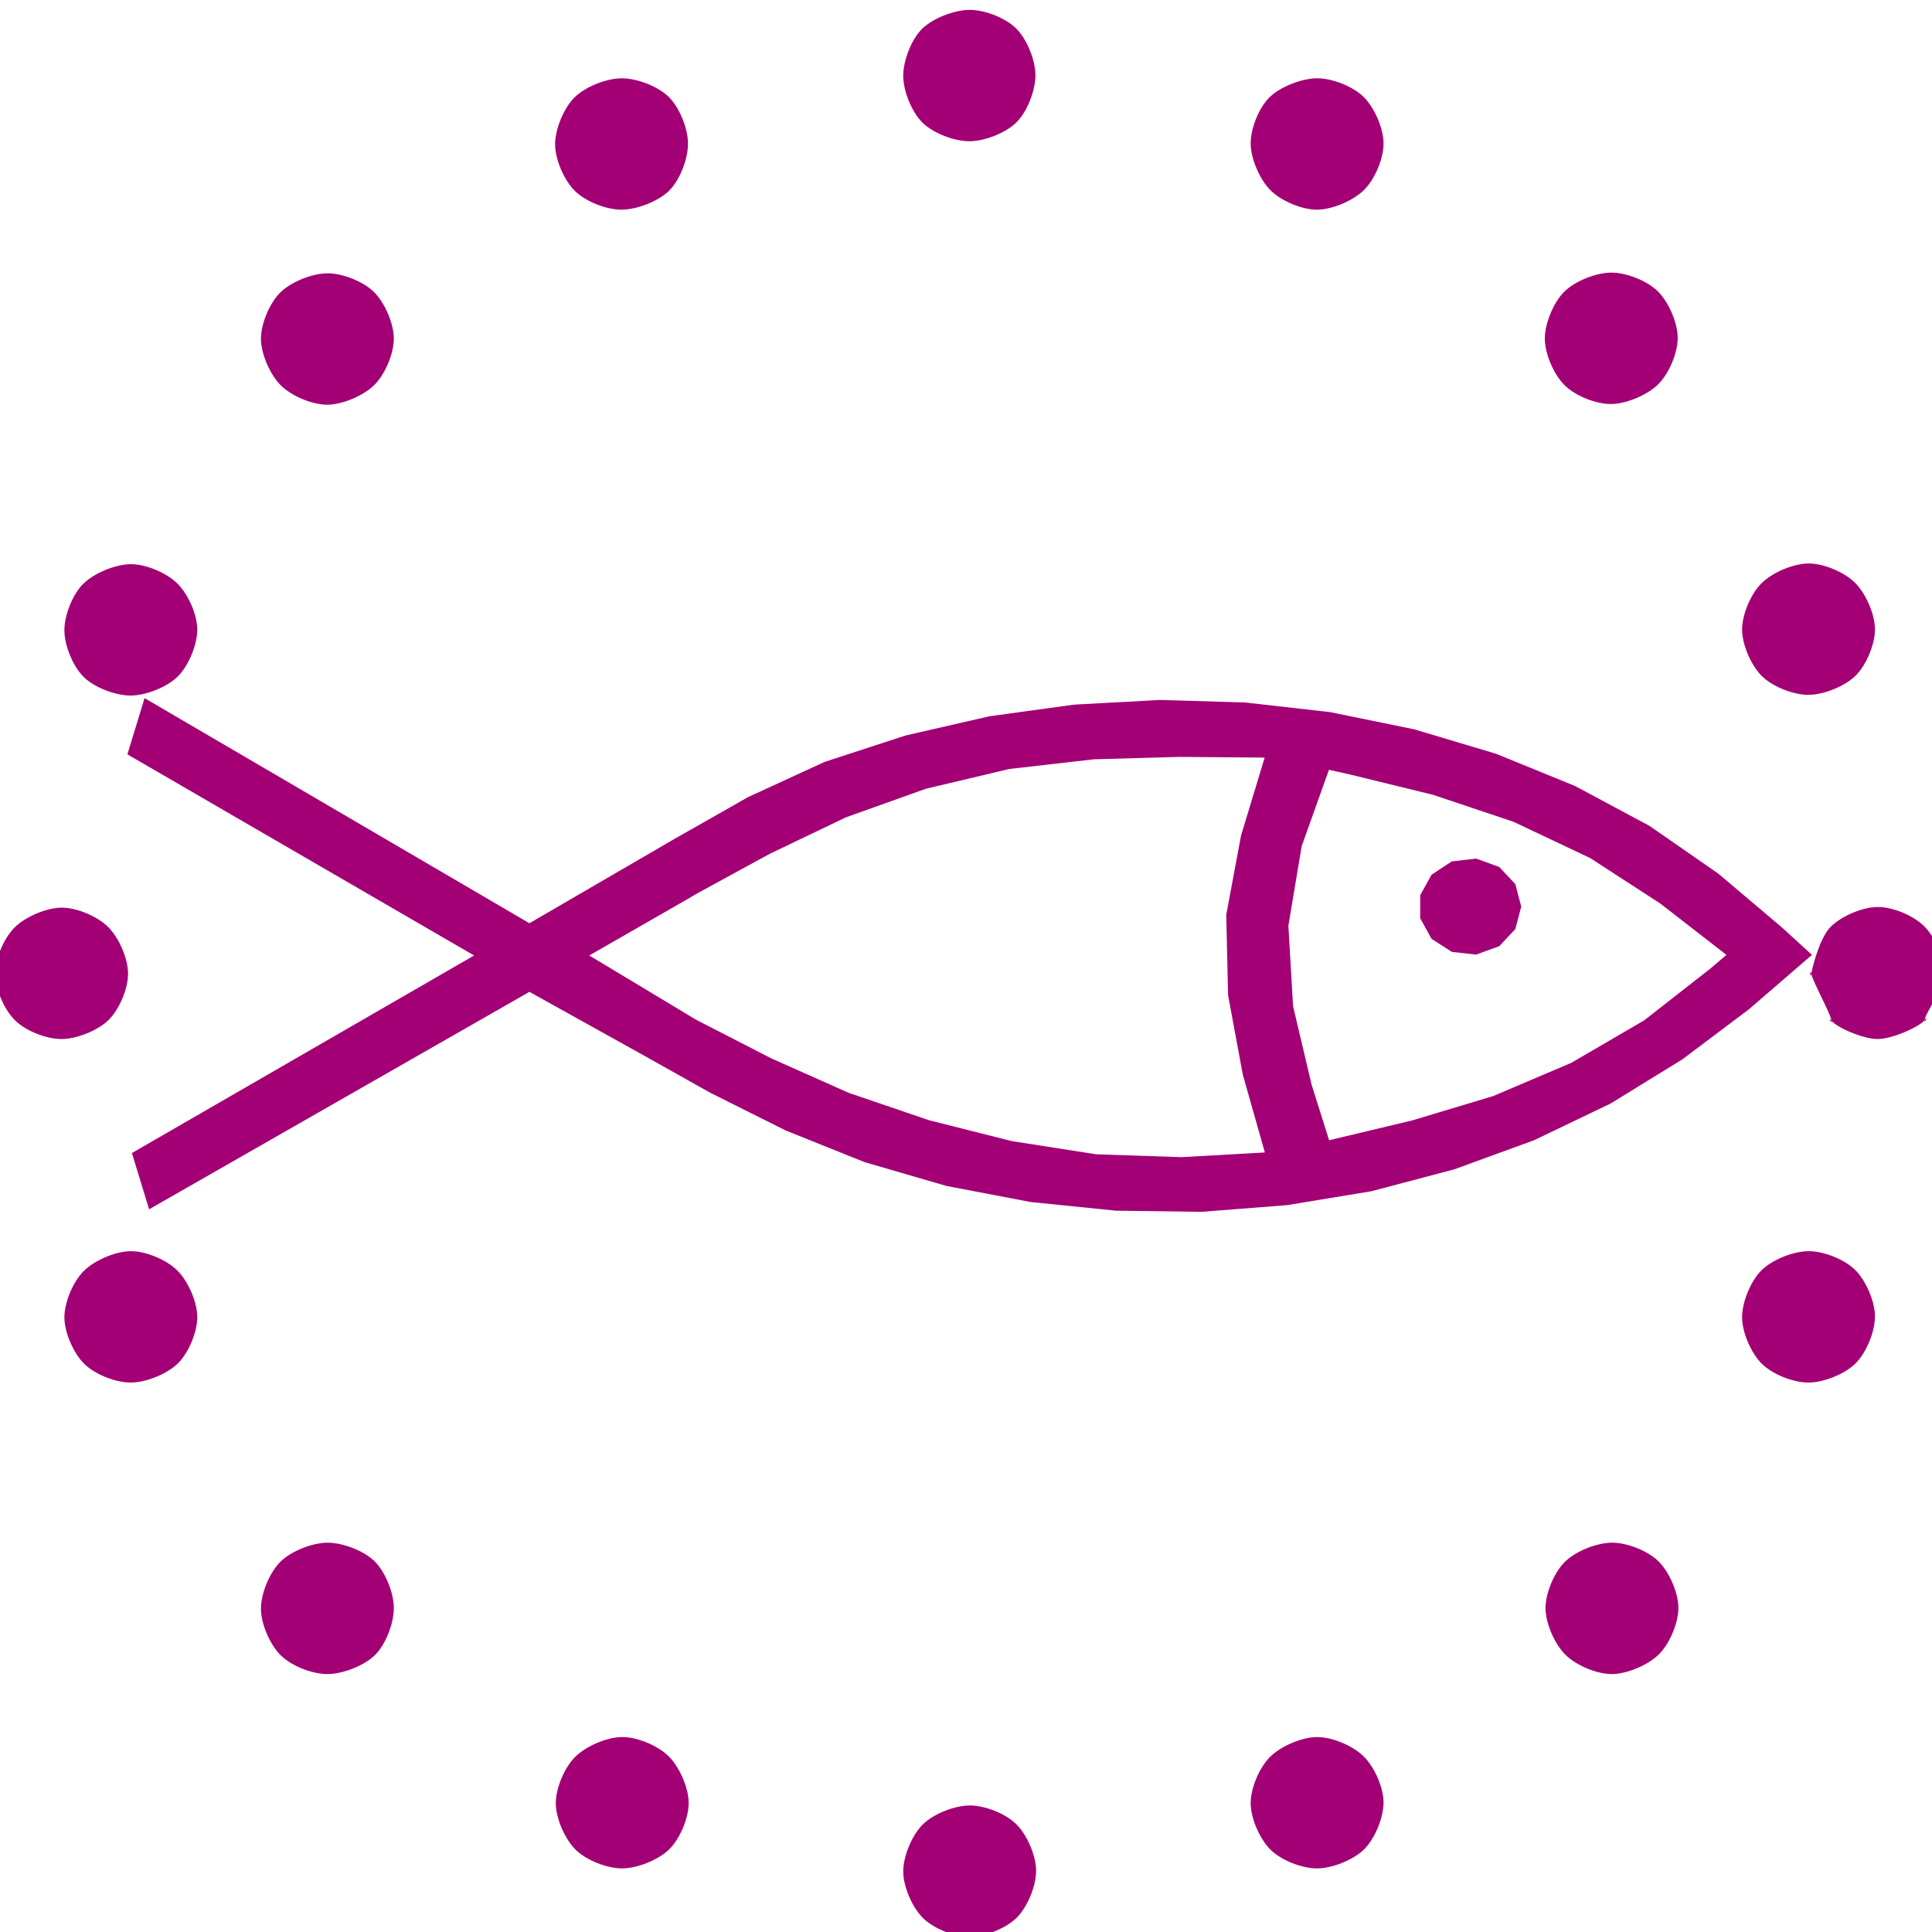 <?xml version="1.0" encoding="UTF-8" standalone="no"?>
<!-- Created with Inkscape (http://www.inkscape.org/) -->

<svg
   xmlns:dc="http://purl.org/dc/elements/1.1/"
   xmlns:cc="http://creativecommons.org/ns#"
   xmlns:rdf="http://www.w3.org/1999/02/22-rdf-syntax-ns#"
   xmlns:svg="http://www.w3.org/2000/svg"
   xmlns="http://www.w3.org/2000/svg"
   xmlns:sodipodi="http://sodipodi.sourceforge.net/DTD/sodipodi-0.dtd"
   xmlns:inkscape="http://www.inkscape.org/namespaces/inkscape"
   version="1.0"
   width="140"
   height="140"
   id="svg2"
   inkscape:version="0.48.1 "
   sodipodi:docname="K48.1_no">
  <sodipodi:namedview
     pagecolor="#ffffff"
     bordercolor="#666666"
     borderopacity="1"
     objecttolerance="10"
     gridtolerance="10"
     guidetolerance="10"
     inkscape:pageopacity="0"
     inkscape:pageshadow="2"
     inkscape:window-width="694"
     inkscape:window-height="480"
     id="namedview4466"
     showgrid="false"
     inkscape:zoom="1.7299075"
     inkscape:cx="70"
     inkscape:cy="62.95543"
     inkscape:window-x="38"
     inkscape:window-y="14"
     inkscape:window-maximized="0"
     inkscape:current-layer="svg2" />
  <defs
     id="defs4" />
  <g
     id="g3757">
    <path
       inkscape:connector-curvature="0"
       style="fill:#a30075;fill-opacity:1;fill-rule:evenodd;stroke:none"
       id="path22396"
       d="M 10.804,87.63 9.559,83.554 34.353,69.238 9.231,54.663 10.476,50.588 38.363,66.901 48.897,60.777 l 5.311,-3.016 5.551,-2.553 5.868,-1.914 6.065,-1.389 6.13,-0.844 6.218,-0.34 6.207,0.185 6.163,0.7 6.076,1.245 5.923,1.77 5.726,2.336 5.398,2.892 4.983,3.458 4.611,3.901 2.175,1.986 -4.568,3.942 -4.83,3.633 -5.201,3.201 -5.54,2.655 -5.781,2.11 -5.999,1.585 -6.119,1.009 -6.185,0.484 -6.207,-0.082 -6.185,-0.628 -6.098,-1.163 -5.945,-1.729 -5.715,-2.295 -5.453,-2.727 -4.732,-2.655 -8.381,-4.662 -27.559,15.758 z m 31.897,-18.393 7.748,4.662 5.453,2.8 5.595,2.491 5.824,1.986 5.999,1.513 6.13,0.957 6.163,0.206 6.043,-0.34 -1.595,-5.63 -1.071,-5.774 -0.131,-5.826 1.071,-5.733 1.705,-5.63 0.011,-0.021 -6.196,-0.051 -6.185,0.175 -6.119,0.7 -6.043,1.431 -5.792,2.069 -5.507,2.635 -5.376,2.933 -0.59,0.35 -7.136,4.096 m 53.61,13.39 5.999,-1.431 5.89,-1.77 5.66,-2.408 5.278,-3.077 4.753,-3.716 1.213,-1.029 -4.786,-3.716 -5.092,-3.304 -5.551,-2.625 -5.835,-1.956 -5.977,-1.462 -1.563,-0.35 -1.978,5.537 -0.962,5.764 0.339,5.826 1.344,5.692 1.268,4.024 z m 13.922,-16.931 -0.426,1.626 -1.169,1.245 -1.672,0.607 -1.759,-0.196 -1.475,-0.947 -0.82,-1.492 0,-1.667 0.82,-1.482 1.464,-0.967 1.77,-0.206 1.672,0.607 1.169,1.245 0.426,1.626 z" />
    <path
       style="fill:#a30075;fill-opacity:1;fill-rule:evenodd;stroke:none"
       id="path2381"
       d="m 66.806,2.103 c -0.785,0.786 -1.364,2.323 -1.354,3.421 0.01,1.098 0.619,2.605 1.404,3.372 0.785,0.767 2.307,1.346 3.41,1.339 1.104,-0.007 2.632,-0.605 3.41,-1.388 C 74.455,8.064 75.041,6.524 75.031,5.426 75.021,4.327 74.405,2.817 73.626,2.054 72.848,1.29 71.37,0.714 70.266,0.715 69.163,0.716 67.591,1.317 66.806,2.103 z M 41.629,7.062 c -0.785,0.78 -1.414,2.318 -1.404,3.421 0.01,1.104 0.669,2.611 1.454,3.372 0.785,0.761 2.257,1.34 3.36,1.339 1.104,-0.001 2.675,-0.602 3.461,-1.388 0.785,-0.786 1.364,-2.323 1.354,-3.421 -0.01,-1.098 -0.619,-2.605 -1.404,-3.372 -0.785,-0.767 -2.307,-1.346 -3.41,-1.339 -1.104,0.007 -2.625,0.608 -3.41,1.388 z m 50.354,0 c -0.782,0.779 -1.368,2.278 -1.354,3.372 0.014,1.094 0.672,2.604 1.454,3.372 0.782,0.768 2.258,1.392 3.36,1.388 1.102,-0.004 2.631,-0.658 3.41,-1.438 0.78,-0.78 1.411,-2.275 1.404,-3.372 C 100.251,9.287 99.589,7.773 98.803,7.012 98.018,6.251 96.547,5.672 95.443,5.673 94.34,5.675 92.765,6.283 91.983,7.062 z M 113.348,21.144 c -0.785,0.78 -1.414,2.318 -1.404,3.421 0.01,1.104 0.669,2.611 1.454,3.372 0.785,0.761 2.261,1.35 3.36,1.339 1.1,-0.011 2.631,-0.658 3.41,-1.438 0.78,-0.78 1.411,-2.275 1.404,-3.372 -0.006,-1.097 -0.669,-2.611 -1.454,-3.372 -0.785,-0.761 -2.264,-1.343 -3.36,-1.339 -1.097,0.004 -2.625,0.608 -3.41,1.388 z m -93.035,0.05 c -0.782,0.774 -1.411,2.275 -1.404,3.372 0.007,1.097 0.672,2.604 1.454,3.372 0.782,0.768 2.258,1.392 3.36,1.388 1.102,-0.004 2.631,-0.658 3.41,-1.438 0.78,-0.78 1.411,-2.275 1.404,-3.372 -0.007,-1.097 -0.669,-2.611 -1.454,-3.372 -0.785,-0.761 -2.264,-1.343 -3.36,-1.339 -1.097,0.004 -2.628,0.615 -3.41,1.388 z M 127.642,42.268 c -0.78,0.78 -1.411,2.275 -1.404,3.372 0.006,1.097 0.669,2.611 1.454,3.372 0.785,0.761 2.264,1.343 3.36,1.339 1.097,-0.004 2.628,-0.615 3.41,-1.388 0.782,-0.774 1.411,-2.275 1.404,-3.372 -0.006,-1.097 -0.672,-2.604 -1.454,-3.372 -0.782,-0.768 -2.258,-1.392 -3.36,-1.388 -1.102,0.004 -2.631,0.658 -3.41,1.438 z M 6.02,42.318 c -0.779,0.786 -1.361,2.281 -1.354,3.372 0.007,1.091 0.619,2.605 1.404,3.372 0.785,0.767 2.307,1.346 3.41,1.339 1.104,-0.007 2.625,-0.608 3.41,-1.388 0.785,-0.78 1.417,-2.325 1.404,-3.421 -0.013,-1.097 -0.675,-2.561 -1.454,-3.322 -0.78,-0.761 -2.251,-1.39 -3.36,-1.388 -1.109,0.001 -2.681,0.652 -3.461,1.438 z M 132.657,67.16 c -0.78,0.78 -1.295,2.828 -1.404,3.372 -0.109,0.544 -0.113,-0.489 0,0.05 0.113,0.539 1.342,2.783 1.454,3.322 0.113,0.539 -0.308,-0.402 0,0.05 0.308,0.451 2.264,1.343 3.36,1.339 1.097,-0.004 3.098,-0.928 3.41,-1.388 0.312,-0.461 -0.109,0.494 0,-0.05 0.109,-0.544 1.411,-2.275 1.404,-3.372 -0.006,-1.097 -0.672,-2.604 -1.454,-3.372 -0.782,-0.768 -2.258,-1.392 -3.36,-1.388 -1.102,0.004 -2.631,0.658 -3.41,1.438 z M 1.055,67.21 c -0.78,0.78 -1.411,2.275 -1.404,3.372 0.007,1.097 0.669,2.611 1.454,3.372 0.785,0.761 2.264,1.343 3.36,1.339 1.097,-0.004 2.628,-0.615 3.41,-1.388 0.782,-0.774 1.411,-2.275 1.404,-3.372 -0.007,-1.097 -0.672,-2.604 -1.454,-3.372 -0.782,-0.768 -2.258,-1.392 -3.36,-1.388 -1.102,0.004 -2.631,0.658 -3.41,1.438 z m 5.015,24.892 c -0.78,0.78 -1.411,2.275 -1.404,3.372 0.007,1.097 0.669,2.611 1.454,3.372 0.785,0.761 2.264,1.343 3.36,1.339 1.097,-0.004 2.628,-0.615 3.41,-1.388 0.782,-0.774 1.411,-2.275 1.404,-3.372 -0.007,-1.097 -0.672,-2.604 -1.454,-3.372 -0.782,-0.768 -2.258,-1.392 -3.36,-1.388 -1.102,0.004 -2.631,0.658 -3.41,1.438 z M 127.642,92.053 c -0.785,0.78 -1.414,2.318 -1.404,3.421 0.01,1.104 0.669,2.611 1.454,3.372 0.785,0.761 2.264,1.343 3.36,1.339 1.097,-0.004 2.625,-0.608 3.41,-1.388 0.785,-0.78 1.414,-2.318 1.404,-3.421 -0.01,-1.104 -0.669,-2.611 -1.454,-3.372 -0.785,-0.761 -2.264,-1.343 -3.36,-1.339 -1.097,0.004 -2.625,0.608 -3.41,1.388 z M 20.313,113.177 c -0.785,0.78 -1.414,2.318 -1.404,3.421 0.01,1.104 0.669,2.611 1.454,3.372 0.785,0.761 2.257,1.34 3.36,1.339 1.104,-0.002 2.675,-0.602 3.461,-1.388 0.785,-0.786 1.364,-2.323 1.354,-3.421 -0.01,-1.098 -0.619,-2.605 -1.404,-3.372 -0.785,-0.767 -2.307,-1.346 -3.41,-1.339 -1.104,0.006 -2.625,0.608 -3.41,1.388 z m 93.085,0 c -0.782,0.774 -1.411,2.275 -1.404,3.372 0.007,1.097 0.672,2.604 1.454,3.372 0.782,0.768 2.258,1.392 3.36,1.388 1.102,-0.004 2.631,-0.658 3.41,-1.438 0.78,-0.78 1.411,-2.275 1.404,-3.372 -0.006,-1.097 -0.669,-2.611 -1.454,-3.372 -0.785,-0.761 -2.264,-1.343 -3.36,-1.339 -1.097,0.004 -2.628,0.615 -3.41,1.388 z m -71.719,14.132 c -0.78,0.78 -1.411,2.275 -1.404,3.372 0.007,1.097 0.669,2.611 1.454,3.372 0.785,0.761 2.264,1.343 3.36,1.339 1.097,-0.005 2.628,-0.615 3.41,-1.388 0.782,-0.774 1.411,-2.275 1.404,-3.372 -0.007,-1.097 -0.672,-2.604 -1.454,-3.372 -0.782,-0.768 -2.258,-1.392 -3.36,-1.388 -1.102,0.004 -2.631,0.658 -3.41,1.438 z m 50.354,0 c -0.78,0.78 -1.411,2.275 -1.404,3.372 0.007,1.097 0.669,2.611 1.454,3.372 0.785,0.761 2.264,1.343 3.36,1.339 1.097,-0.005 2.625,-0.608 3.41,-1.388 0.785,-0.78 1.417,-2.325 1.404,-3.421 -0.013,-1.097 -0.675,-2.561 -1.454,-3.322 -0.78,-0.761 -2.258,-1.392 -3.36,-1.388 -1.102,0.004 -2.631,0.658 -3.41,1.438 z m -25.177,4.909 c -0.785,0.78 -1.414,2.318 -1.404,3.421 0.01,1.104 0.669,2.611 1.454,3.372 0.785,0.761 2.264,1.343 3.36,1.339 1.097,-0.005 2.625,-0.608 3.41,-1.388 0.785,-0.78 1.414,-2.318 1.404,-3.421 -0.01,-1.104 -0.669,-2.611 -1.454,-3.372 -0.785,-0.761 -2.264,-1.343 -3.36,-1.339 -1.097,0.005 -2.625,0.608 -3.41,1.388 z"
       inkscape:connector-curvature="0" />
  </g>
</svg>
